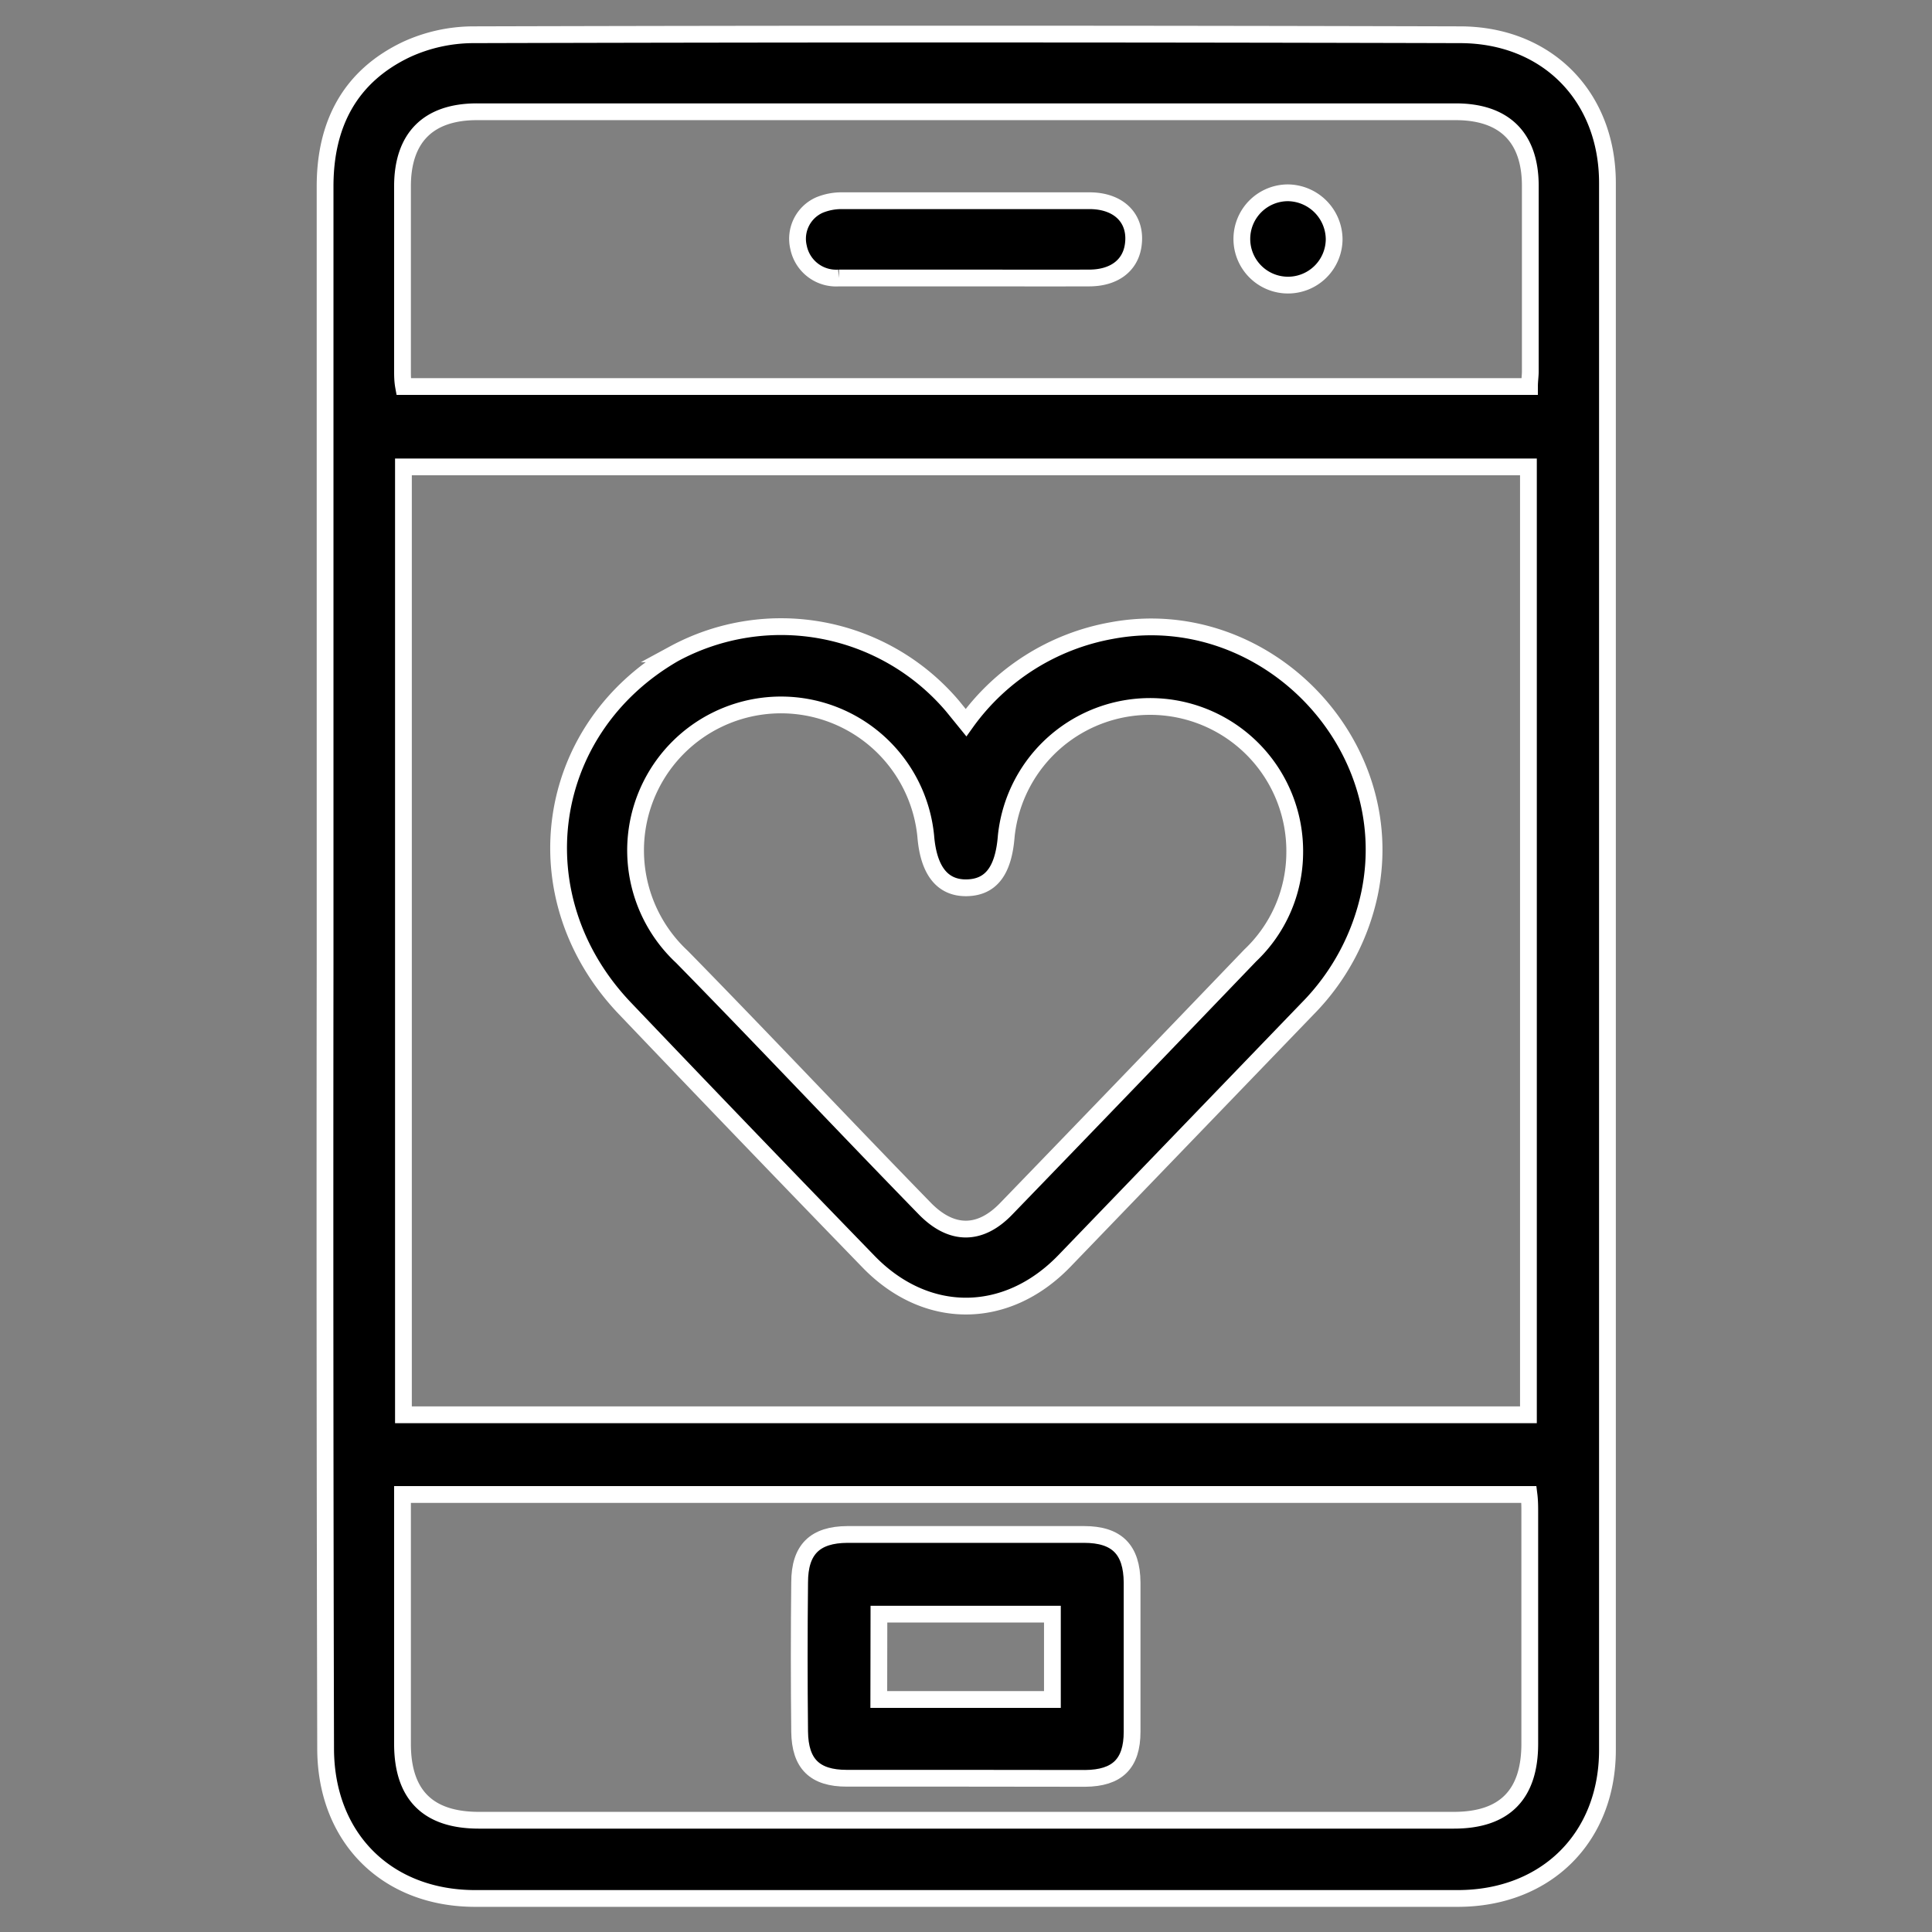 <svg id="Layer_1" data-name="Layer 1" xmlns="http://www.w3.org/2000/svg" viewBox="0 0 144 144"><rect x="0" y="0" width="144" height="144" fill="#808080" stroke="none"/><defs><style>.cls-1{stroke:#fff;stroke-miterlimit:10;stroke-width:1.25px;}</style></defs><title>JJ-SiteIcons-CreateiveSeervices-v2</title><path class="cls-1" d="M24.23,71.94q0-29,0-58.05c0-4.62,1.84-8.19,6.06-10.2a12,12,0,0,1,5-1.1q36.76-.1,73.52,0c6.47,0,11,4.57,11,11.05q0,58.39,0,116.79c0,6.54-4.57,11.06-11.14,11.07q-36.62,0-73.25,0c-6.62,0-11.15-4.55-11.15-11.19Q24.2,101.1,24.23,71.94ZM30.07,34.8v70.65h83.85V34.8ZM30,111.39v1.35q0,8.61,0,17.23c0,3.79,1.88,5.69,5.66,5.7h72.71c3.77,0,5.65-1.91,5.65-5.7q0-8.61,0-17.23c0-.44,0-.87-.06-1.35Zm84-82.58c0-.43.06-.78.06-1.13,0-4.61,0-9.22,0-13.83,0-3.6-1.93-5.52-5.56-5.52q-36.47,0-72.95,0C31.9,8.33,30,10.28,30,13.89c0,4.56,0,9.13,0,13.69,0,.39,0,.79.08,1.23Z"/><path class="cls-1" d="M72,53.86A17.05,17.05,0,0,1,82.86,47c11.32-2.11,21.56,8.31,19.22,19.59a17.32,17.32,0,0,1-4.62,8.59Q88.41,84.57,79.32,94C75,98.46,69,98.47,64.7,94q-9.11-9.39-18.14-18.86c-7.85-8.25-6.09-20.77,3.67-26.41A16.76,16.76,0,0,1,71,52.63ZM96.5,63.65A10.78,10.78,0,0,0,75,62.32c-.2,2.57-1.13,3.81-2.93,3.85S69.21,64.93,69,62.32a10.84,10.84,0,1,0-18.17,9c6.08,6.2,12,12.5,18.08,18.74,2,2.06,4.15,2.07,6.12,0q9.1-9.41,18.16-18.85A10.61,10.61,0,0,0,96.5,63.65Z"/><path class="cls-1" d="M71.93,132.54c-2.94,0-5.88,0-8.82,0-2.38,0-3.48-1.07-3.51-3.47q-.06-5.56,0-11.12c0-2.46,1.14-3.57,3.57-3.58q8.82,0,17.63,0c2.44,0,3.56,1.12,3.58,3.58q0,5.56,0,11.12c0,2.4-1.12,3.46-3.5,3.48C77.9,132.55,74.92,132.54,71.93,132.54Zm-6.43-5.87H78.44v-6.36H65.51Z"/><path class="cls-1" d="M71.87,20.72c-3.12,0-6.24,0-9.35,0a2.86,2.86,0,0,1-3-2.28,2.75,2.75,0,0,1,1.54-3.15,4.33,4.33,0,0,1,1.7-.33q9.22,0,18.44,0c2.26,0,3.55,1.39,3.26,3.34-.22,1.49-1.41,2.41-3.26,2.42C78.1,20.73,75,20.72,71.87,20.72Z"/><path class="cls-1" d="M99.44,17.83A3.44,3.44,0,1,1,96,14.37,3.49,3.49,0,0,1,99.44,17.83Z"/></svg>